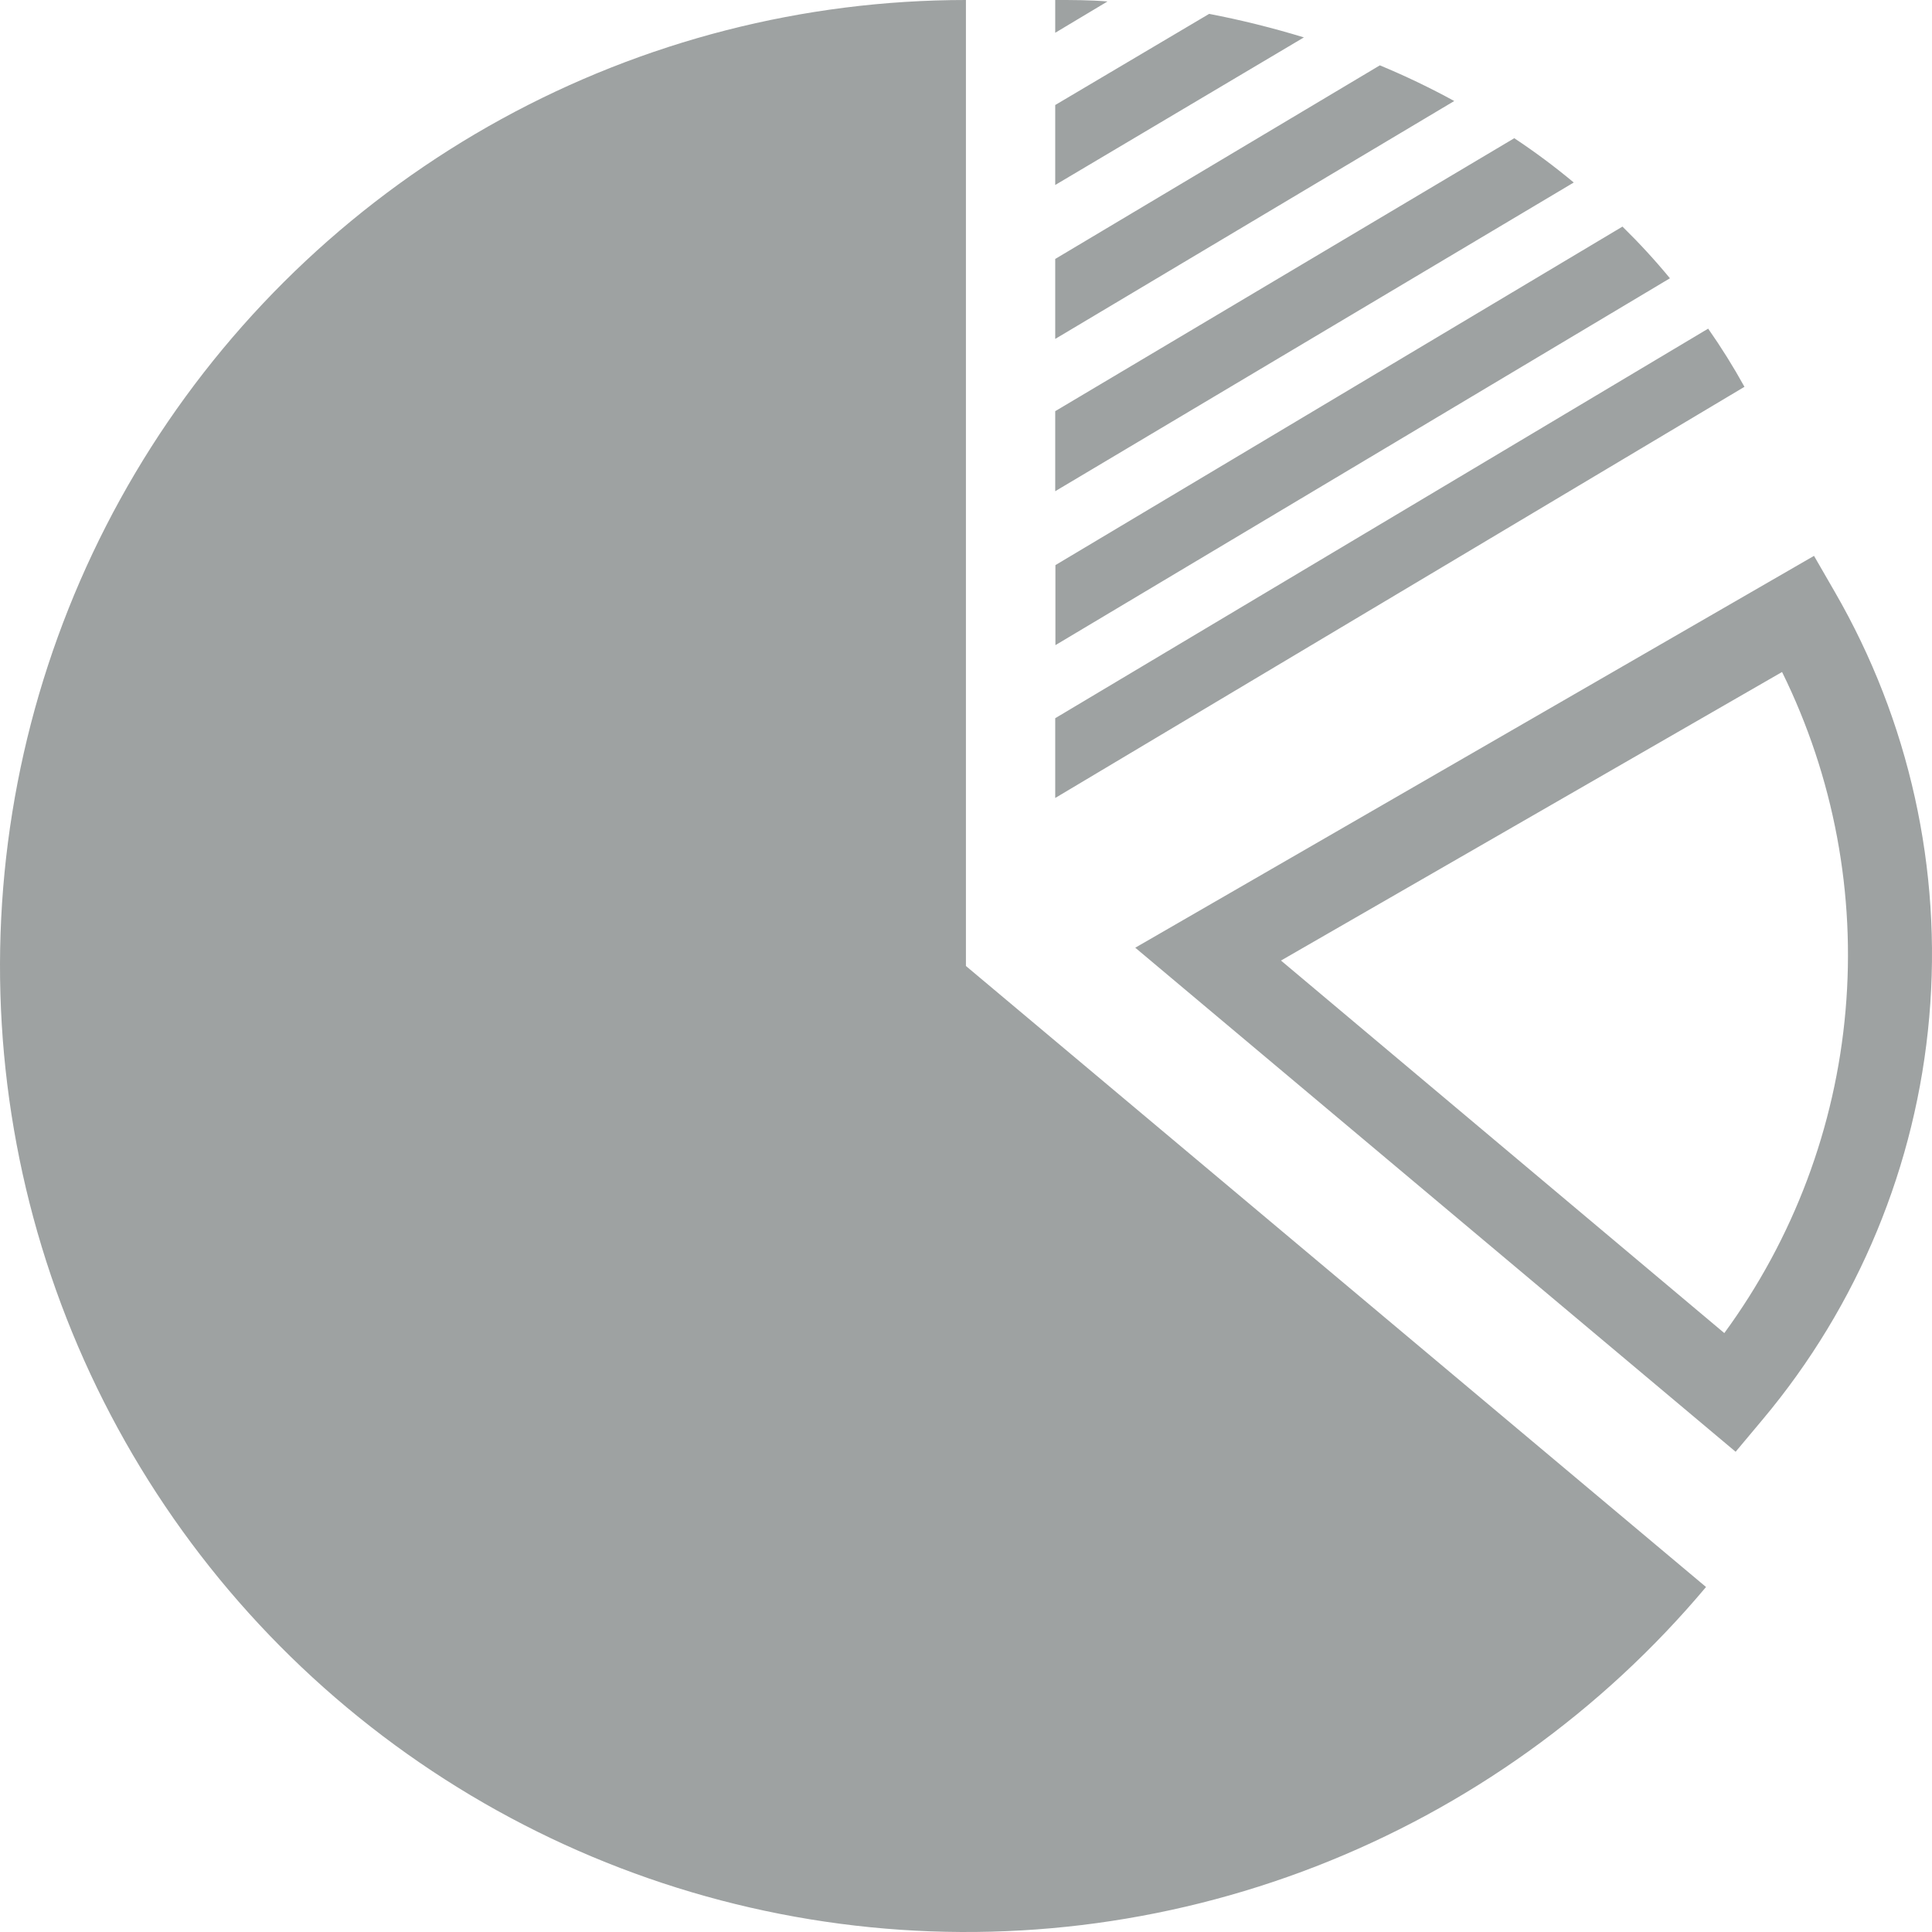 <svg width="28" height="28" viewBox="0 0 28 28" fill="none" xmlns="http://www.w3.org/2000/svg">
<path d="M13.999 14L24.725 23C23.212 24.803 21.268 26.195 19.074 27.048C16.88 27.901 14.507 28.188 12.173 27.88C9.839 27.573 7.62 26.682 5.722 25.29C3.823 23.898 2.307 22.05 1.312 19.917C0.317 17.783 -0.124 15.434 0.03 13.085C0.184 10.736 0.928 8.464 2.192 6.478C3.457 4.493 5.202 2.859 7.266 1.726C9.329 0.594 11.645 0 13.999 0V14ZM15.293 0V0.475L16.051 0.021C15.798 5.21541e-08 15.546 0 15.293 0ZM17.524 0.201L15.293 1.522V2.681L18.897 0.542C18.445 0.404 17.987 0.29 17.524 0.201V0.201ZM19.998 0.947L15.293 3.753V4.912L21.076 1.464C20.726 1.272 20.366 1.1 19.998 0.947V0.947ZM21.946 2.003L15.293 5.959V7.119L22.808 2.645C22.532 2.415 22.245 2.201 21.946 2.003V2.003ZM23.514 3.284L15.296 8.19V9.35L24.202 4.033C23.986 3.771 23.756 3.521 23.514 3.284V3.284ZM24.756 4.763L15.293 10.409V11.565L25.282 5.606C25.122 5.316 24.946 5.034 24.756 4.763V4.763ZM25.547 20.571C26.93 18.922 27.773 16.886 27.96 14.742C28.148 12.597 27.671 10.447 26.594 8.583L26.29 8.056L16.453 13.735L25.154 21.04L25.547 20.571ZM25.827 9.739C26.577 11.26 26.895 12.957 26.747 14.646C26.6 16.336 25.992 17.952 24.99 19.32L18.565 13.921L25.827 9.739Z" fill="#9EA2A2"/>
</svg>
